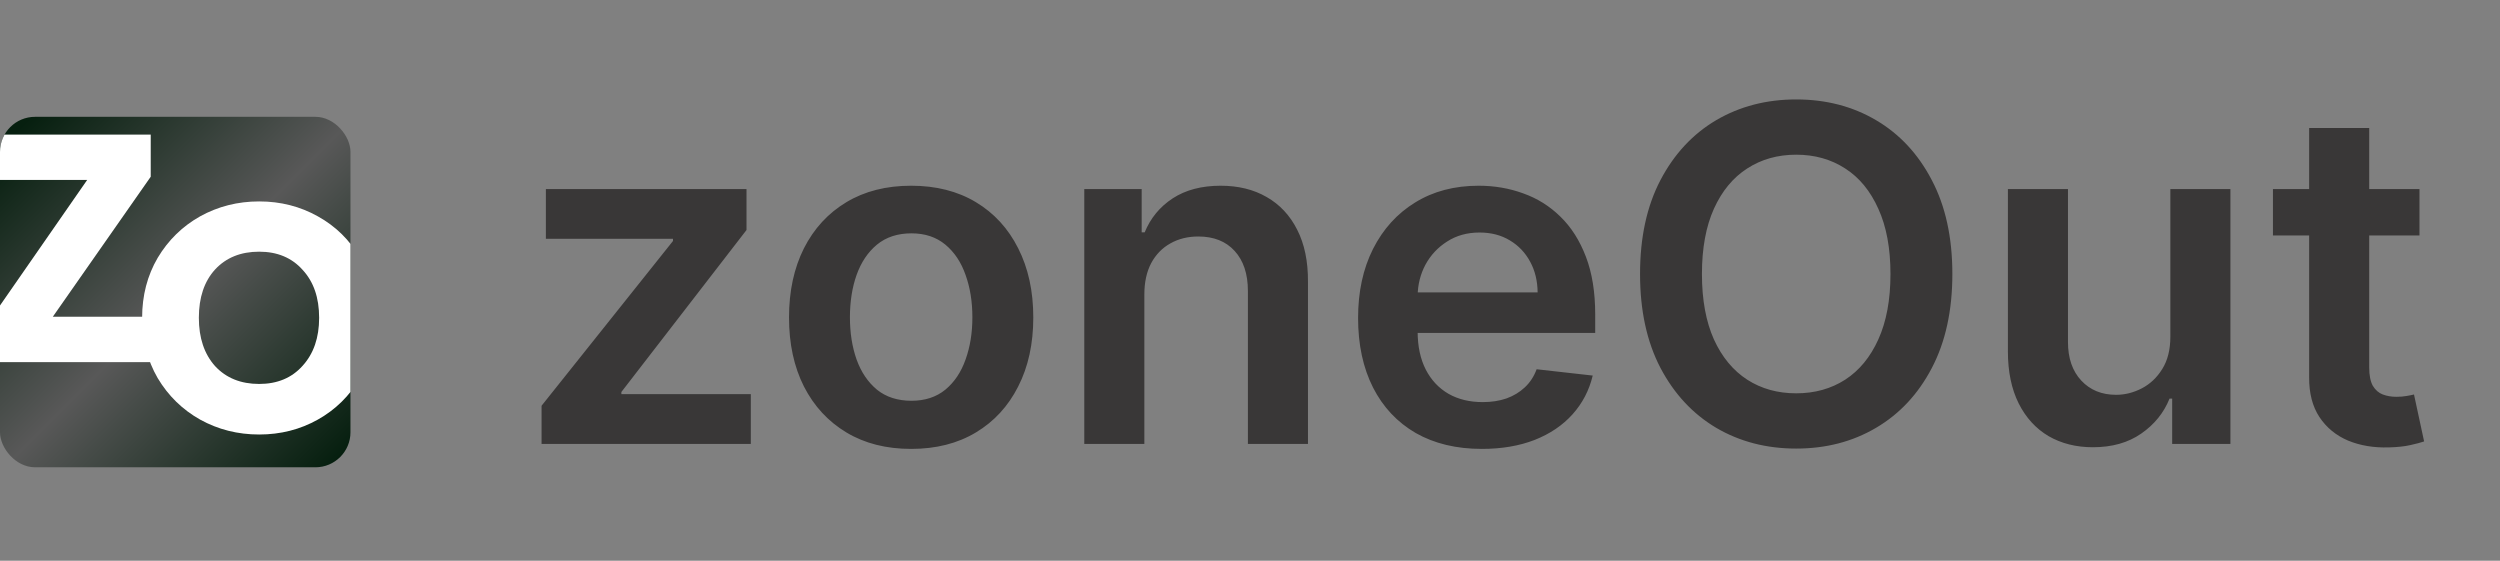 <svg width="107" height="24" viewBox="0 0 107 24" fill="none" xmlns="http://www.w3.org/2000/svg">
<rect x="0" y="0" width="107" height="24" fill="#808080" stroke="none"/>
<g clip-path="url(#clip0_37_1681)">
<rect y="5" width="15" height="15" rx="1.5" fill="url(#paint0_linear_37_1681)"/>
<path d="M2.26 13.557H6.451V15.5H-0.431V13.696L3.731 7.702H-0.431V5.76H6.451V7.564L2.26 13.557Z" fill="white"/>
<path d="M11.092 18.597C10.176 18.597 9.334 18.384 8.566 17.959C7.808 17.533 7.202 16.941 6.749 16.183C6.305 15.415 6.083 14.555 6.083 13.602C6.083 12.649 6.305 11.794 6.749 11.035C7.202 10.277 7.808 9.685 8.566 9.259C9.334 8.834 10.176 8.621 11.092 8.621C12.008 8.621 12.845 8.834 13.603 9.259C14.371 9.685 14.972 10.277 15.407 11.035C15.851 11.794 16.073 12.649 16.073 13.602C16.073 14.555 15.851 15.415 15.407 16.183C14.963 16.941 14.362 17.533 13.603 17.959C12.845 18.384 12.008 18.597 11.092 18.597ZM11.092 16.433C11.869 16.433 12.489 16.174 12.951 15.656C13.423 15.138 13.659 14.453 13.659 13.602C13.659 12.742 13.423 12.057 12.951 11.549C12.489 11.031 11.869 10.772 11.092 10.772C10.306 10.772 9.677 11.026 9.205 11.535C8.742 12.043 8.511 12.733 8.511 13.602C8.511 14.462 8.742 15.152 9.205 15.669C9.677 16.178 10.306 16.433 11.092 16.433Z" fill="white"/>
</g>
<path d="M23.179 19V17.366L28.804 10.314V10.222H23.364V8.091H31.95V9.845L26.595 16.777V16.869H32.135V19H23.179ZM38.998 19.213C37.932 19.213 37.009 18.979 36.228 18.51C35.446 18.041 34.84 17.385 34.409 16.543C33.983 15.7 33.77 14.715 33.77 13.588C33.77 12.461 33.983 11.474 34.409 10.626C34.84 9.779 35.446 9.121 36.228 8.652C37.009 8.183 37.932 7.949 38.998 7.949C40.063 7.949 40.986 8.183 41.767 8.652C42.549 9.121 43.152 9.779 43.578 10.626C44.009 11.474 44.225 12.461 44.225 13.588C44.225 14.715 44.009 15.7 43.578 16.543C43.152 17.385 42.549 18.041 41.767 18.51C40.986 18.979 40.063 19.213 38.998 19.213ZM39.012 17.153C39.589 17.153 40.072 16.995 40.461 16.678C40.849 16.356 41.138 15.925 41.327 15.385C41.521 14.845 41.618 14.244 41.618 13.581C41.618 12.913 41.521 12.31 41.327 11.77C41.138 11.225 40.849 10.792 40.461 10.47C40.072 10.148 39.589 9.987 39.012 9.987C38.42 9.987 37.927 10.148 37.534 10.47C37.146 10.792 36.855 11.225 36.661 11.77C36.471 12.31 36.377 12.913 36.377 13.581C36.377 14.244 36.471 14.845 36.661 15.385C36.855 15.925 37.146 16.356 37.534 16.678C37.927 16.995 38.42 17.153 39.012 17.153ZM48.978 12.608V19H46.407V8.091H48.864V9.945H48.992C49.243 9.334 49.643 8.848 50.193 8.489C50.746 8.129 51.431 7.949 52.245 7.949C52.998 7.949 53.654 8.11 54.212 8.432C54.776 8.754 55.211 9.22 55.519 9.831C55.832 10.442 55.986 11.183 55.981 12.054V19H53.41V12.452C53.41 11.723 53.22 11.152 52.842 10.74C52.468 10.328 51.949 10.122 51.286 10.122C50.836 10.122 50.436 10.222 50.086 10.421C49.74 10.615 49.468 10.896 49.269 11.266C49.075 11.635 48.978 12.082 48.978 12.608ZM63.424 19.213C62.33 19.213 61.386 18.986 60.59 18.531C59.8 18.072 59.191 17.423 58.765 16.585C58.339 15.742 58.126 14.751 58.126 13.609C58.126 12.487 58.339 11.502 58.765 10.655C59.196 9.803 59.797 9.14 60.569 8.666C61.341 8.188 62.247 7.949 63.289 7.949C63.961 7.949 64.596 8.058 65.192 8.276C65.794 8.489 66.324 8.82 66.783 9.27C67.247 9.72 67.612 10.293 67.877 10.989C68.142 11.68 68.275 12.504 68.275 13.46V14.249H59.333V12.516H65.81C65.806 12.023 65.699 11.585 65.491 11.202C65.282 10.813 64.991 10.508 64.617 10.286C64.248 10.063 63.817 9.952 63.325 9.952C62.799 9.952 62.337 10.079 61.94 10.335C61.542 10.586 61.232 10.918 61.009 11.329C60.791 11.737 60.68 12.184 60.675 12.672V14.185C60.675 14.819 60.791 15.364 61.023 15.818C61.255 16.268 61.58 16.614 61.996 16.855C62.413 17.092 62.901 17.21 63.459 17.21C63.834 17.21 64.172 17.158 64.475 17.054C64.778 16.945 65.041 16.787 65.263 16.578C65.486 16.37 65.654 16.112 65.768 15.804L68.168 16.074C68.017 16.708 67.728 17.262 67.302 17.736C66.88 18.204 66.341 18.569 65.683 18.829C65.024 19.085 64.272 19.213 63.424 19.213ZM83.561 11.727C83.561 13.294 83.267 14.637 82.68 15.754C82.098 16.867 81.302 17.719 80.294 18.311C79.29 18.903 78.151 19.199 76.877 19.199C75.604 19.199 74.463 18.903 73.454 18.311C72.45 17.715 71.655 16.86 71.068 15.747C70.485 14.63 70.194 13.29 70.194 11.727C70.194 10.16 70.485 8.82 71.068 7.707C71.655 6.59 72.45 5.735 73.454 5.143C74.463 4.552 75.604 4.256 76.877 4.256C78.151 4.256 79.29 4.552 80.294 5.143C81.302 5.735 82.098 6.59 82.68 7.707C83.267 8.82 83.561 10.16 83.561 11.727ZM80.912 11.727C80.912 10.624 80.739 9.694 80.393 8.936C80.052 8.174 79.579 7.598 78.973 7.21C78.367 6.817 77.668 6.621 76.877 6.621C76.087 6.621 75.388 6.817 74.782 7.21C74.176 7.598 73.7 8.174 73.355 8.936C73.014 9.694 72.843 10.624 72.843 11.727C72.843 12.831 73.014 13.763 73.355 14.526C73.7 15.283 74.176 15.858 74.782 16.251C75.388 16.64 76.087 16.834 76.877 16.834C77.668 16.834 78.367 16.64 78.973 16.251C79.579 15.858 80.052 15.283 80.393 14.526C80.739 13.763 80.912 12.831 80.912 11.727ZM92.891 14.412V8.091H95.462V19H92.969V17.061H92.856C92.61 17.672 92.205 18.171 91.641 18.56C91.083 18.948 90.394 19.142 89.575 19.142C88.86 19.142 88.228 18.983 87.678 18.666C87.134 18.344 86.708 17.878 86.4 17.267C86.092 16.651 85.938 15.908 85.938 15.037V8.091H88.509V14.639C88.509 15.331 88.699 15.88 89.077 16.287C89.456 16.694 89.953 16.898 90.569 16.898C90.948 16.898 91.315 16.805 91.67 16.621C92.025 16.436 92.316 16.162 92.543 15.797C92.775 15.428 92.891 14.966 92.891 14.412ZM103.554 8.091V10.079H97.282V8.091H103.554ZM98.831 5.477H101.402V15.719C101.402 16.064 101.454 16.329 101.558 16.514C101.667 16.694 101.809 16.817 101.984 16.884C102.159 16.95 102.353 16.983 102.566 16.983C102.727 16.983 102.874 16.971 103.007 16.947C103.144 16.924 103.248 16.902 103.319 16.884L103.752 18.893C103.615 18.941 103.419 18.993 103.163 19.05C102.912 19.107 102.604 19.14 102.24 19.149C101.596 19.168 101.016 19.071 100.5 18.858C99.984 18.64 99.574 18.304 99.271 17.849C98.973 17.395 98.826 16.827 98.831 16.145V5.477Z" fill="#393737"/>
<defs>
<linearGradient id="paint0_linear_37_1681" x1="0.562" y1="5.75" x2="14.438" y2="19.625" gradientUnits="userSpaceOnUse">
<stop stop-color="#061F0F"/>
<stop offset="0.5" stop-color="#585858"/>
<stop offset="1" stop-color="#061F0F"/>
</linearGradient>
<clipPath id="clip0_37_1681">
<rect y="5" width="15" height="15" rx="1.5" fill="white"/>
</clipPath>
</defs>
</svg>
